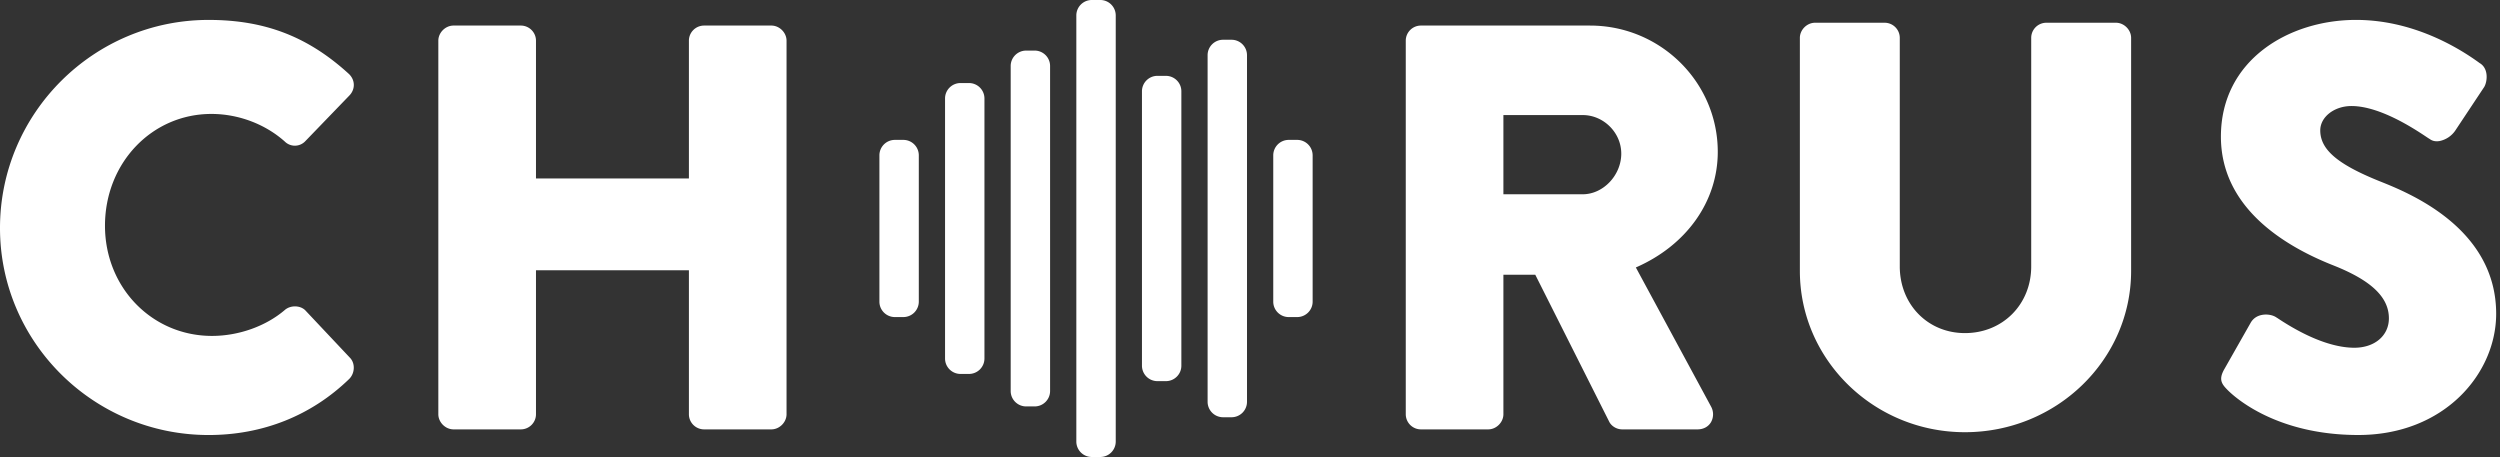 <svg xmlns="http://www.w3.org/2000/svg" width="186" height="34" viewBox="0 0 186 34">
    <rect x="0" y="0" width="186" height="34" fill="#333333" stroke="none"/>
    <path fill="#FFF" fill-rule="evenodd" d="M91.627 2.958h-.632c-.633 0-1.149.514-1.149 1.146v25.793a1.15 1.15 0 0 0 1.15 1.146h.631a1.15 1.15 0 0 0 1.15-1.146V4.104a1.15 1.15 0 0 0-1.15-1.146M72.093 6.179h-.632c-.633 0-1.149.514-1.149 1.146v19.35c0 .632.516 1.146 1.149 1.146h.632a1.15 1.15 0 0 0 1.15-1.146V7.325a1.15 1.15 0 0 0-1.15-1.146M81.86 0h-.631a1.15 1.15 0 0 0-1.15 1.147v31.707A1.15 1.15 0 0 0 81.23 34h.631a1.15 1.15 0 0 0 1.15-1.146V1.147A1.15 1.15 0 0 0 81.86 0m4.884 5.643h-.632a1.15 1.15 0 0 0-1.15 1.146v20.422a1.15 1.15 0 0 0 1.15 1.146h.632c.633 0 1.149-.514 1.149-1.146V6.79c0-.632-.516-1.146-1.15-1.146m-9.766-1.88h-.632c-.634 0-1.15.515-1.15 1.147v24.18c0 .633.516 1.147 1.15 1.147h.632c.634 0 1.149-.514 1.149-1.146V4.91c0-.633-.515-1.147-1.15-1.147m19.535 6.645h-.633a1.15 1.15 0 0 0-1.148 1.147v10.889c0 .631.515 1.146 1.148 1.146h.633c.633 0 1.149-.515 1.149-1.146v-10.89a1.15 1.15 0 0 0-1.149-1.146m-29.301 0h-.632a1.15 1.15 0 0 0-1.15 1.147v10.889c0 .631.516 1.146 1.15 1.146h.632a1.15 1.15 0 0 0 1.149-1.146v-10.89a1.15 1.15 0 0 0-1.15-1.146m109.8 3.061c-3.113-1.257-4.382-2.349-4.382-3.767 0-1 1.042-1.813 2.322-1.813 2.119 0 4.694 1.71 5.54 2.272.153.103.263.174.276.177.196.152.45.206.74.155a1.872 1.872 0 0 0 1.167-.778l2.157-3.25c.243-.425.327-1.385-.343-1.772-1.64-1.2-5.016-3.212-9.2-3.212-4.995 0-10.05 2.982-10.05 8.683 0 5.191 4.553 8.077 8.371 9.583 2.816 1.115 4.127 2.365 4.127 3.935 0 1.29-1.058 2.19-2.575 2.19-1.083 0-2.941-.374-5.64-2.155a1.996 1.996 0 0 0-.146-.093c-.27-.192-.71-.27-1.1-.191-.35.07-.626.257-.806.55l-1.978 3.483c-.444.776-.196 1.11.264 1.57.556.556 3.641 3.328 9.702 3.328 6.422 0 10.26-4.585 10.26-9.018 0-6.423-6.555-9.023-8.707-9.877M157.427 1.692h-5.177c-.622 0-1.128.505-1.128 1.126V19.82c0 2.828-2.12 4.962-4.931 4.962-2.764 0-4.848-2.134-4.848-4.962V2.818c0-.621-.506-1.126-1.128-1.126h-5.176c-.602 0-1.129.526-1.129 1.126v17.34c0 6.615 5.509 11.998 12.28 11.998 6.818 0 12.365-5.383 12.365-11.999V2.817c0-.599-.527-1.125-1.128-1.125m-36.805 9.731c0-1.551-1.314-2.862-2.87-2.862h-5.899v5.893h5.9c1.528 0 2.87-1.416 2.87-3.03m1.084 8.475l5.594 10.346a1.19 1.19 0 0 1-.005 1.169c-.202.338-.567.532-1 .532h-5.598c-.472 0-.832-.29-.967-.56l-5.506-10.944h-2.372V30.82c0 .6-.527 1.126-1.128 1.126h-5.008a1.128 1.128 0 0 1-1.128-1.126V3.027c0-.62.506-1.125 1.128-1.125H118.3c5.24 0 9.502 4.215 9.502 9.396 0 3.69-2.325 6.957-6.095 8.601M57.391 1.902h-5.007c-.623 0-1.129.504-1.129 1.125v10.252H39.877V3.027c0-.62-.506-1.125-1.129-1.125h-5.007c-.601 0-1.129.525-1.129 1.125V30.82c0 .6.528 1.126 1.129 1.126h5.007c.623 0 1.129-.505 1.129-1.126V20.107h11.378V30.82c0 .62.506 1.126 1.129 1.126h5.007c.601 0 1.128-.526 1.128-1.126V3.027c0-.6-.527-1.125-1.128-1.125M7.811 16.798c0 4.595 3.498 8.194 7.962 8.194 1.986 0 4.014-.724 5.424-1.935.442-.378 1.199-.342 1.559.076l3.272 3.474c.408.407.389 1.154-.05 1.59-2.816 2.728-6.432 4.168-10.458 4.168C6.963 32.365 0 25.457 0 16.966 0 8.428 6.963 1.482 15.52 1.482c4.164 0 7.373 1.23 10.406 3.99.245.217.387.508.397.817.008.307-.113.603-.345.833l-3.277 3.395a1.065 1.065 0 0 1-1.522.005c-1.456-1.294-3.447-2.045-5.448-2.045-4.44 0-7.92 3.655-7.92 8.32"/>
</svg>
